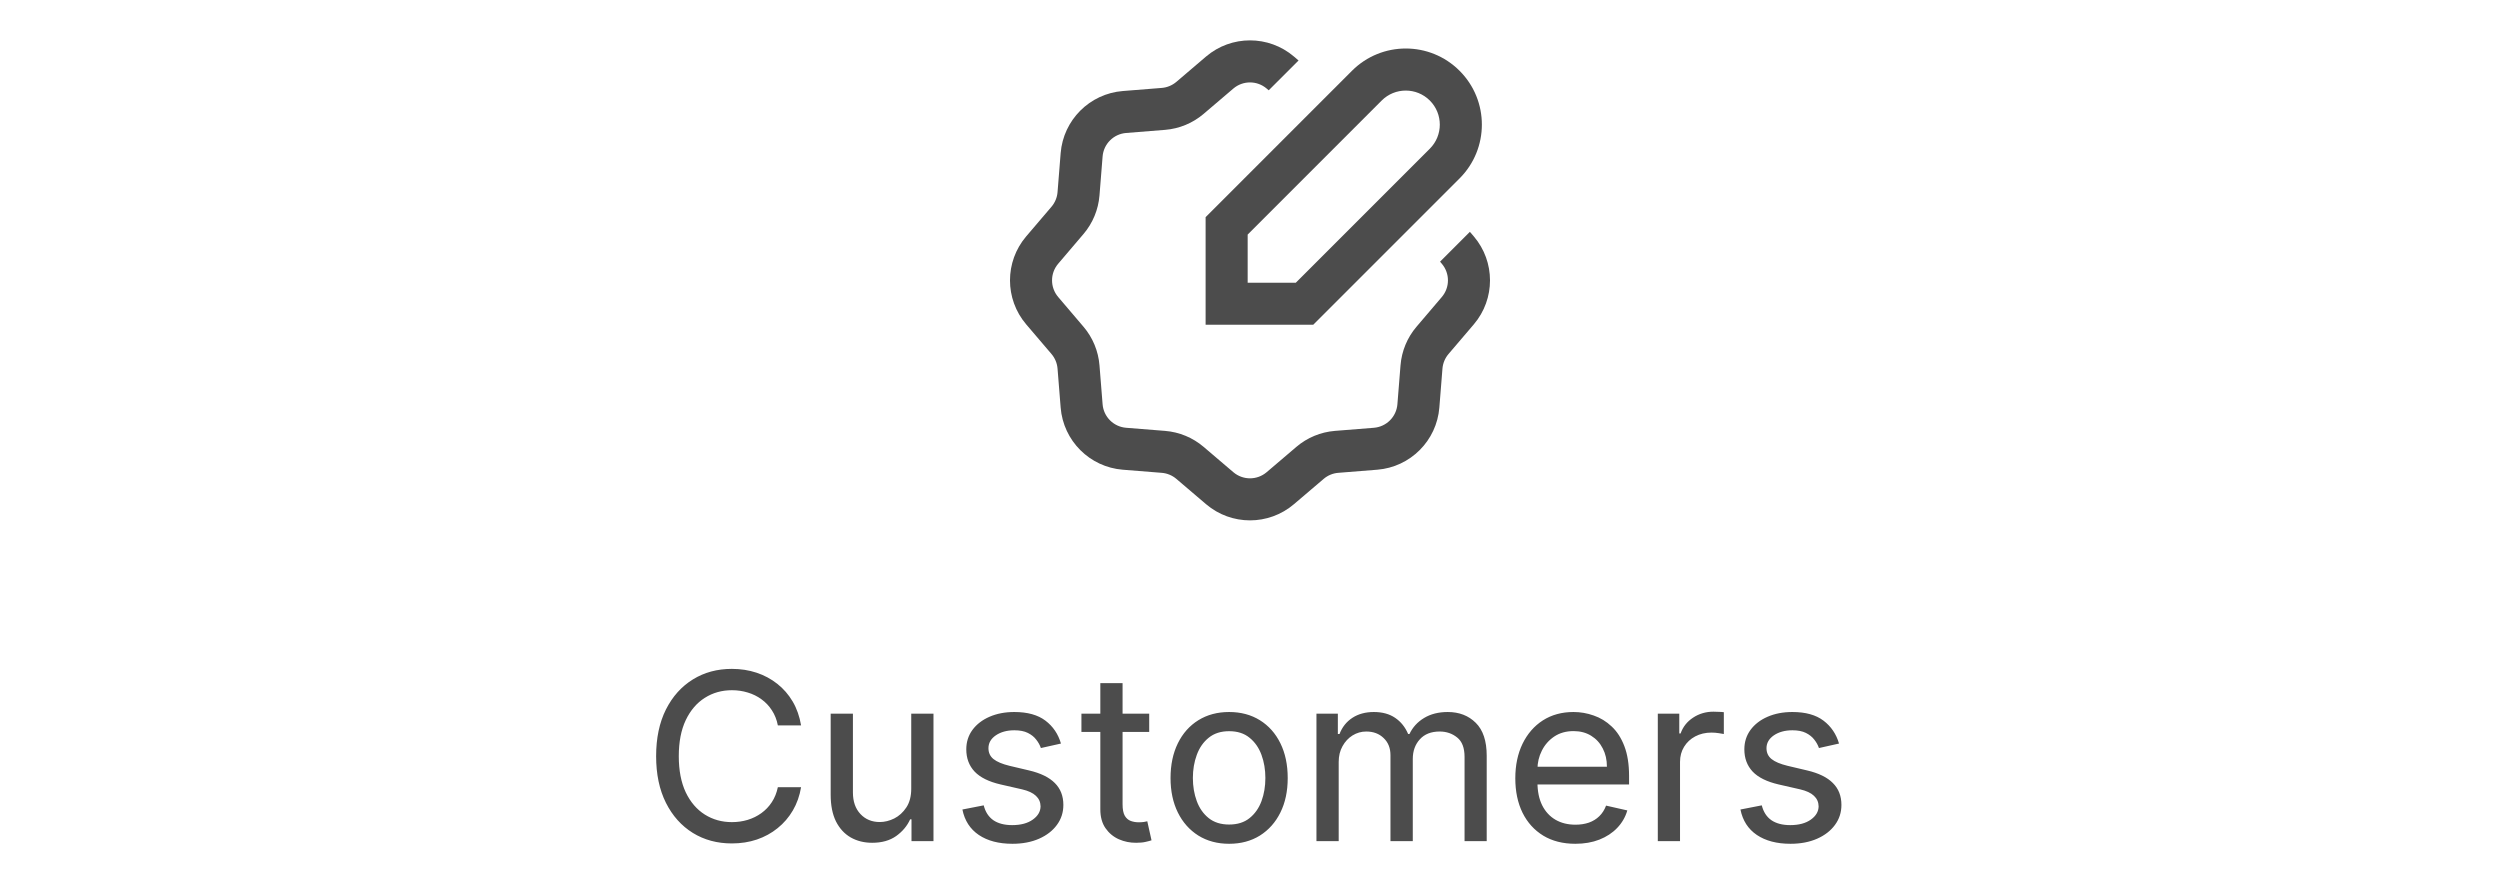 <svg width="107" height="38" viewBox="0 0 107 38" fill="none" xmlns="http://www.w3.org/2000/svg">
<path d="M54.301 3.865L54.214 3.791C53.802 3.44 53.198 3.44 52.786 3.791L51.515 4.874C51.051 5.27 50.473 5.509 49.865 5.558L48.2 5.691C47.661 5.733 47.233 6.161 47.191 6.7L47.058 8.365C47.009 8.973 46.77 9.551 46.374 10.015L45.291 11.287C44.94 11.698 44.94 12.302 45.291 12.713L46.374 13.985C46.77 14.449 47.009 15.027 47.058 15.635L47.191 17.3C47.233 17.839 47.661 18.267 48.2 18.309L49.865 18.442C50.473 18.491 51.051 18.73 51.515 19.126L52.786 20.209C53.198 20.56 53.802 20.56 54.214 20.209L55.485 19.126C55.949 18.73 56.527 18.491 57.135 18.442L58.8 18.309C59.339 18.267 59.767 17.839 59.809 17.3L59.942 15.635C59.991 15.027 60.23 14.449 60.626 13.985L61.709 12.713C62.06 12.302 62.06 11.698 61.709 11.287L61.635 11.199L62.911 9.922L63.08 10.119C64.003 11.203 64.003 12.797 63.08 13.881L61.996 15.152C61.846 15.329 61.755 15.548 61.737 15.778L61.604 17.444C61.49 18.863 60.363 19.991 58.944 20.104L57.278 20.237C57.048 20.255 56.829 20.346 56.653 20.496L55.381 21.579C54.297 22.503 52.703 22.503 51.619 21.579L50.348 20.496C50.171 20.346 49.952 20.255 49.722 20.237L48.056 20.104C46.637 19.991 45.51 18.863 45.396 17.444L45.263 15.778C45.245 15.548 45.154 15.329 45.004 15.152L43.92 13.881C42.997 12.797 42.997 11.203 43.92 10.119L45.004 8.848C45.154 8.671 45.245 8.452 45.263 8.222L45.396 6.556C45.51 5.137 46.637 4.009 48.056 3.896L49.722 3.763C49.952 3.745 50.171 3.654 50.348 3.504L51.619 2.42C52.703 1.497 54.297 1.497 55.381 2.42L55.578 2.589L54.301 3.865Z" fill="black" fill-opacity="0.7"/>
<path fill-rule="evenodd" clip-rule="evenodd" d="M57.864 3.03C59.136 1.758 61.198 1.758 62.47 3.03C63.742 4.302 63.742 6.364 62.47 7.636L56.206 13.9H51.6V9.294L57.864 3.03ZM61.197 4.303C60.628 3.734 59.705 3.734 59.136 4.303L53.4 10.04V12.1H55.461L61.197 6.364C61.766 5.795 61.766 4.872 61.197 4.303Z" fill="black" fill-opacity="0.7"/>
<path d="M34.286 31.046H33.292C33.245 30.802 33.159 30.587 33.036 30.4C32.916 30.213 32.766 30.055 32.589 29.928C32.414 29.8 32.218 29.704 32.003 29.64C31.787 29.574 31.562 29.541 31.328 29.541C30.897 29.541 30.51 29.649 30.167 29.867C29.824 30.083 29.551 30.401 29.35 30.822C29.151 31.241 29.052 31.755 29.052 32.364C29.052 32.974 29.151 33.49 29.35 33.912C29.551 34.331 29.824 34.648 30.167 34.864C30.51 35.079 30.896 35.187 31.325 35.187C31.561 35.187 31.786 35.155 31.999 35.091C32.215 35.025 32.41 34.929 32.585 34.803C32.763 34.675 32.912 34.519 33.033 34.334C33.156 34.148 33.242 33.933 33.292 33.692H34.286C34.225 34.059 34.108 34.39 33.935 34.686C33.762 34.982 33.544 35.235 33.281 35.446C33.021 35.657 32.725 35.819 32.394 35.932C32.062 36.044 31.705 36.099 31.321 36.099C30.696 36.099 30.14 35.949 29.652 35.648C29.164 35.345 28.781 34.916 28.501 34.359C28.222 33.801 28.082 33.135 28.082 32.364C28.082 31.592 28.222 30.927 28.501 30.368C28.783 29.809 29.168 29.38 29.656 29.079C30.143 28.778 30.698 28.628 31.321 28.628C31.698 28.628 32.05 28.682 32.379 28.791C32.708 28.9 33.004 29.059 33.267 29.267C33.532 29.475 33.752 29.729 33.928 30.027C34.103 30.325 34.222 30.665 34.286 31.046ZM39.001 33.756V30.546H39.953V36H39.012V35.066H38.955C38.827 35.35 38.627 35.589 38.355 35.783C38.083 35.975 37.741 36.071 37.329 36.071C36.985 36.071 36.68 35.995 36.413 35.844C36.145 35.69 35.934 35.461 35.78 35.158C35.629 34.853 35.553 34.471 35.553 34.011V30.546H36.505V33.919C36.505 34.305 36.612 34.613 36.828 34.842C37.043 35.07 37.319 35.183 37.655 35.183C37.861 35.183 38.067 35.132 38.273 35.031C38.479 34.926 38.652 34.769 38.792 34.558C38.931 34.347 39.001 34.08 39.001 33.756ZM45.409 31.824L44.55 32.016C44.507 31.89 44.441 31.771 44.351 31.657C44.264 31.541 44.144 31.445 43.992 31.369C43.841 31.294 43.649 31.256 43.417 31.256C43.1 31.256 42.835 31.328 42.622 31.472C42.411 31.617 42.306 31.8 42.306 32.023C42.306 32.217 42.378 32.372 42.522 32.488C42.667 32.604 42.894 32.7 43.204 32.776L44.042 32.974C44.537 33.09 44.905 33.27 45.147 33.514C45.39 33.756 45.512 34.068 45.512 34.452C45.512 34.771 45.42 35.057 45.235 35.307C45.053 35.556 44.798 35.753 44.472 35.897C44.145 36.041 43.765 36.114 43.332 36.114C42.747 36.114 42.268 35.988 41.894 35.737C41.52 35.484 41.285 35.12 41.191 34.647L42.103 34.469C42.174 34.751 42.312 34.963 42.515 35.105C42.721 35.245 42.99 35.315 43.321 35.315C43.691 35.315 43.984 35.236 44.202 35.08C44.422 34.924 44.533 34.735 44.536 34.512C44.533 34.332 44.467 34.182 44.337 34.061C44.209 33.938 44.011 33.846 43.744 33.784L42.828 33.575C42.323 33.459 41.952 33.275 41.713 33.024C41.476 32.771 41.357 32.454 41.357 32.072C41.357 31.758 41.445 31.481 41.62 31.241C41.798 31 42.042 30.812 42.352 30.677C42.662 30.542 43.016 30.474 43.413 30.474C43.977 30.474 44.421 30.598 44.745 30.844C45.07 31.09 45.291 31.417 45.409 31.824ZM49.186 30.546V31.327H46.285V30.546H49.186ZM47.094 29.239H48.046V34.42C48.046 34.64 48.078 34.806 48.142 34.917C48.208 35.026 48.293 35.099 48.398 35.137C48.502 35.175 48.614 35.194 48.735 35.194C48.822 35.194 48.897 35.189 48.959 35.18C49.02 35.168 49.069 35.158 49.104 35.151L49.285 35.965C49.226 35.986 49.142 36.008 49.033 36.032C48.927 36.058 48.792 36.071 48.628 36.071C48.37 36.073 48.124 36.024 47.89 35.922C47.655 35.818 47.464 35.659 47.315 35.446C47.168 35.233 47.094 34.964 47.094 34.64V29.239ZM52.606 36.114C52.105 36.114 51.666 35.996 51.289 35.762C50.913 35.525 50.62 35.196 50.412 34.775C50.204 34.353 50.099 33.862 50.099 33.301C50.099 32.733 50.204 32.237 50.412 31.813C50.62 31.389 50.913 31.06 51.289 30.826C51.666 30.592 52.105 30.474 52.606 30.474C53.108 30.474 53.548 30.592 53.924 30.826C54.3 31.06 54.593 31.389 54.801 31.813C55.01 32.237 55.114 32.733 55.114 33.301C55.114 33.862 55.01 34.353 54.801 34.775C54.593 35.196 54.3 35.525 53.924 35.762C53.548 35.996 53.108 36.114 52.606 36.114ZM52.606 35.29C52.962 35.29 53.253 35.199 53.48 35.016C53.71 34.832 53.88 34.589 53.992 34.288C54.103 33.985 54.158 33.655 54.158 33.298C54.158 32.943 54.103 32.613 53.992 32.31C53.88 32.005 53.71 31.76 53.48 31.575C53.253 31.388 52.962 31.295 52.606 31.295C52.254 31.295 51.963 31.388 51.733 31.575C51.503 31.76 51.333 32.005 51.222 32.31C51.11 32.613 51.055 32.943 51.055 33.298C51.055 33.655 51.11 33.985 51.222 34.288C51.333 34.589 51.503 34.832 51.733 35.016C51.963 35.199 52.254 35.29 52.606 35.29ZM56.344 36V30.546H57.26V31.416H57.331C57.445 31.12 57.628 30.889 57.882 30.723C58.137 30.557 58.444 30.474 58.801 30.474C59.164 30.474 59.467 30.557 59.711 30.723C59.957 30.889 60.143 31.12 60.268 31.416H60.325C60.46 31.129 60.668 30.901 60.95 30.73C61.232 30.56 61.569 30.474 61.962 30.474C62.452 30.474 62.852 30.628 63.162 30.936C63.475 31.244 63.631 31.714 63.631 32.346V36H62.683V32.396C62.683 32.01 62.578 31.733 62.367 31.565C62.156 31.394 61.906 31.309 61.618 31.309C61.253 31.309 60.97 31.42 60.769 31.643C60.568 31.863 60.467 32.144 60.467 32.484V36H59.512V32.321C59.512 32.018 59.415 31.774 59.221 31.59C59.029 31.402 58.78 31.309 58.475 31.309C58.264 31.309 58.069 31.365 57.889 31.476C57.711 31.587 57.568 31.741 57.459 31.938C57.35 32.132 57.296 32.356 57.296 32.612V36H56.344ZM67.426 36.114C66.894 36.114 66.436 35.998 66.052 35.766C65.668 35.531 65.373 35.205 65.164 34.785C64.958 34.364 64.855 33.873 64.855 33.312C64.855 32.753 64.958 32.261 65.164 31.834C65.373 31.406 65.663 31.072 66.034 30.833C66.408 30.594 66.845 30.474 67.345 30.474C67.641 30.474 67.929 30.524 68.211 30.624C68.495 30.721 68.751 30.877 68.978 31.092C69.208 31.305 69.389 31.586 69.522 31.934C69.656 32.282 69.724 32.707 69.724 33.209V33.575H65.452V32.815H68.776C68.776 32.521 68.717 32.261 68.598 32.033C68.482 31.804 68.317 31.623 68.101 31.49C67.888 31.358 67.637 31.291 67.348 31.291C67.031 31.291 66.756 31.368 66.524 31.522C66.295 31.676 66.117 31.877 65.992 32.126C65.866 32.374 65.803 32.642 65.803 32.928V33.479C65.803 33.867 65.871 34.197 66.006 34.469C66.143 34.739 66.334 34.945 66.578 35.087C66.822 35.227 67.106 35.297 67.43 35.297C67.641 35.297 67.832 35.267 68.005 35.208C68.178 35.147 68.326 35.055 68.449 34.935C68.575 34.814 68.672 34.662 68.74 34.48L69.649 34.686C69.567 34.97 69.422 35.22 69.216 35.435C69.013 35.648 68.758 35.815 68.453 35.936C68.15 36.054 67.808 36.114 67.426 36.114ZM70.954 36V30.546H71.873V31.391H71.93C72.029 31.109 72.207 30.884 72.463 30.716C72.721 30.546 73.011 30.46 73.333 30.46C73.397 30.46 73.474 30.463 73.564 30.467C73.656 30.47 73.728 30.474 73.78 30.482V31.416C73.745 31.406 73.674 31.394 73.567 31.38C73.463 31.363 73.356 31.355 73.248 31.355C72.99 31.355 72.759 31.41 72.555 31.518C72.354 31.625 72.195 31.773 72.079 31.962C71.963 32.152 71.905 32.367 71.905 32.609V36H70.954ZM78.71 31.824L77.851 32.016C77.808 31.89 77.742 31.771 77.652 31.657C77.564 31.541 77.445 31.445 77.293 31.369C77.142 31.294 76.95 31.256 76.718 31.256C76.401 31.256 76.135 31.328 75.922 31.472C75.712 31.617 75.606 31.8 75.606 32.023C75.606 32.217 75.679 32.372 75.823 32.488C75.967 32.604 76.195 32.7 76.505 32.776L77.343 32.974C77.838 33.09 78.206 33.27 78.447 33.514C78.691 33.756 78.813 34.068 78.813 34.452C78.813 34.771 78.721 35.057 78.536 35.307C78.354 35.556 78.099 35.753 77.773 35.897C77.446 36.041 77.066 36.114 76.633 36.114C76.048 36.114 75.569 35.988 75.194 35.737C74.82 35.484 74.586 35.12 74.491 34.647L75.404 34.469C75.475 34.751 75.612 34.963 75.816 35.105C76.022 35.245 76.291 35.315 76.622 35.315C76.991 35.315 77.285 35.236 77.503 35.08C77.723 34.924 77.834 34.735 77.837 34.512C77.834 34.332 77.768 34.182 77.638 34.061C77.51 33.938 77.312 33.846 77.045 33.784L76.128 33.575C75.624 33.459 75.252 33.275 75.013 33.024C74.777 32.771 74.658 32.454 74.658 32.072C74.658 31.758 74.746 31.481 74.921 31.241C75.099 31 75.342 30.812 75.653 30.677C75.963 30.542 76.317 30.474 76.714 30.474C77.278 30.474 77.722 30.598 78.046 30.844C78.37 31.09 78.592 31.417 78.71 31.824Z" fill="black" fill-opacity="0.7"/>
</svg>
